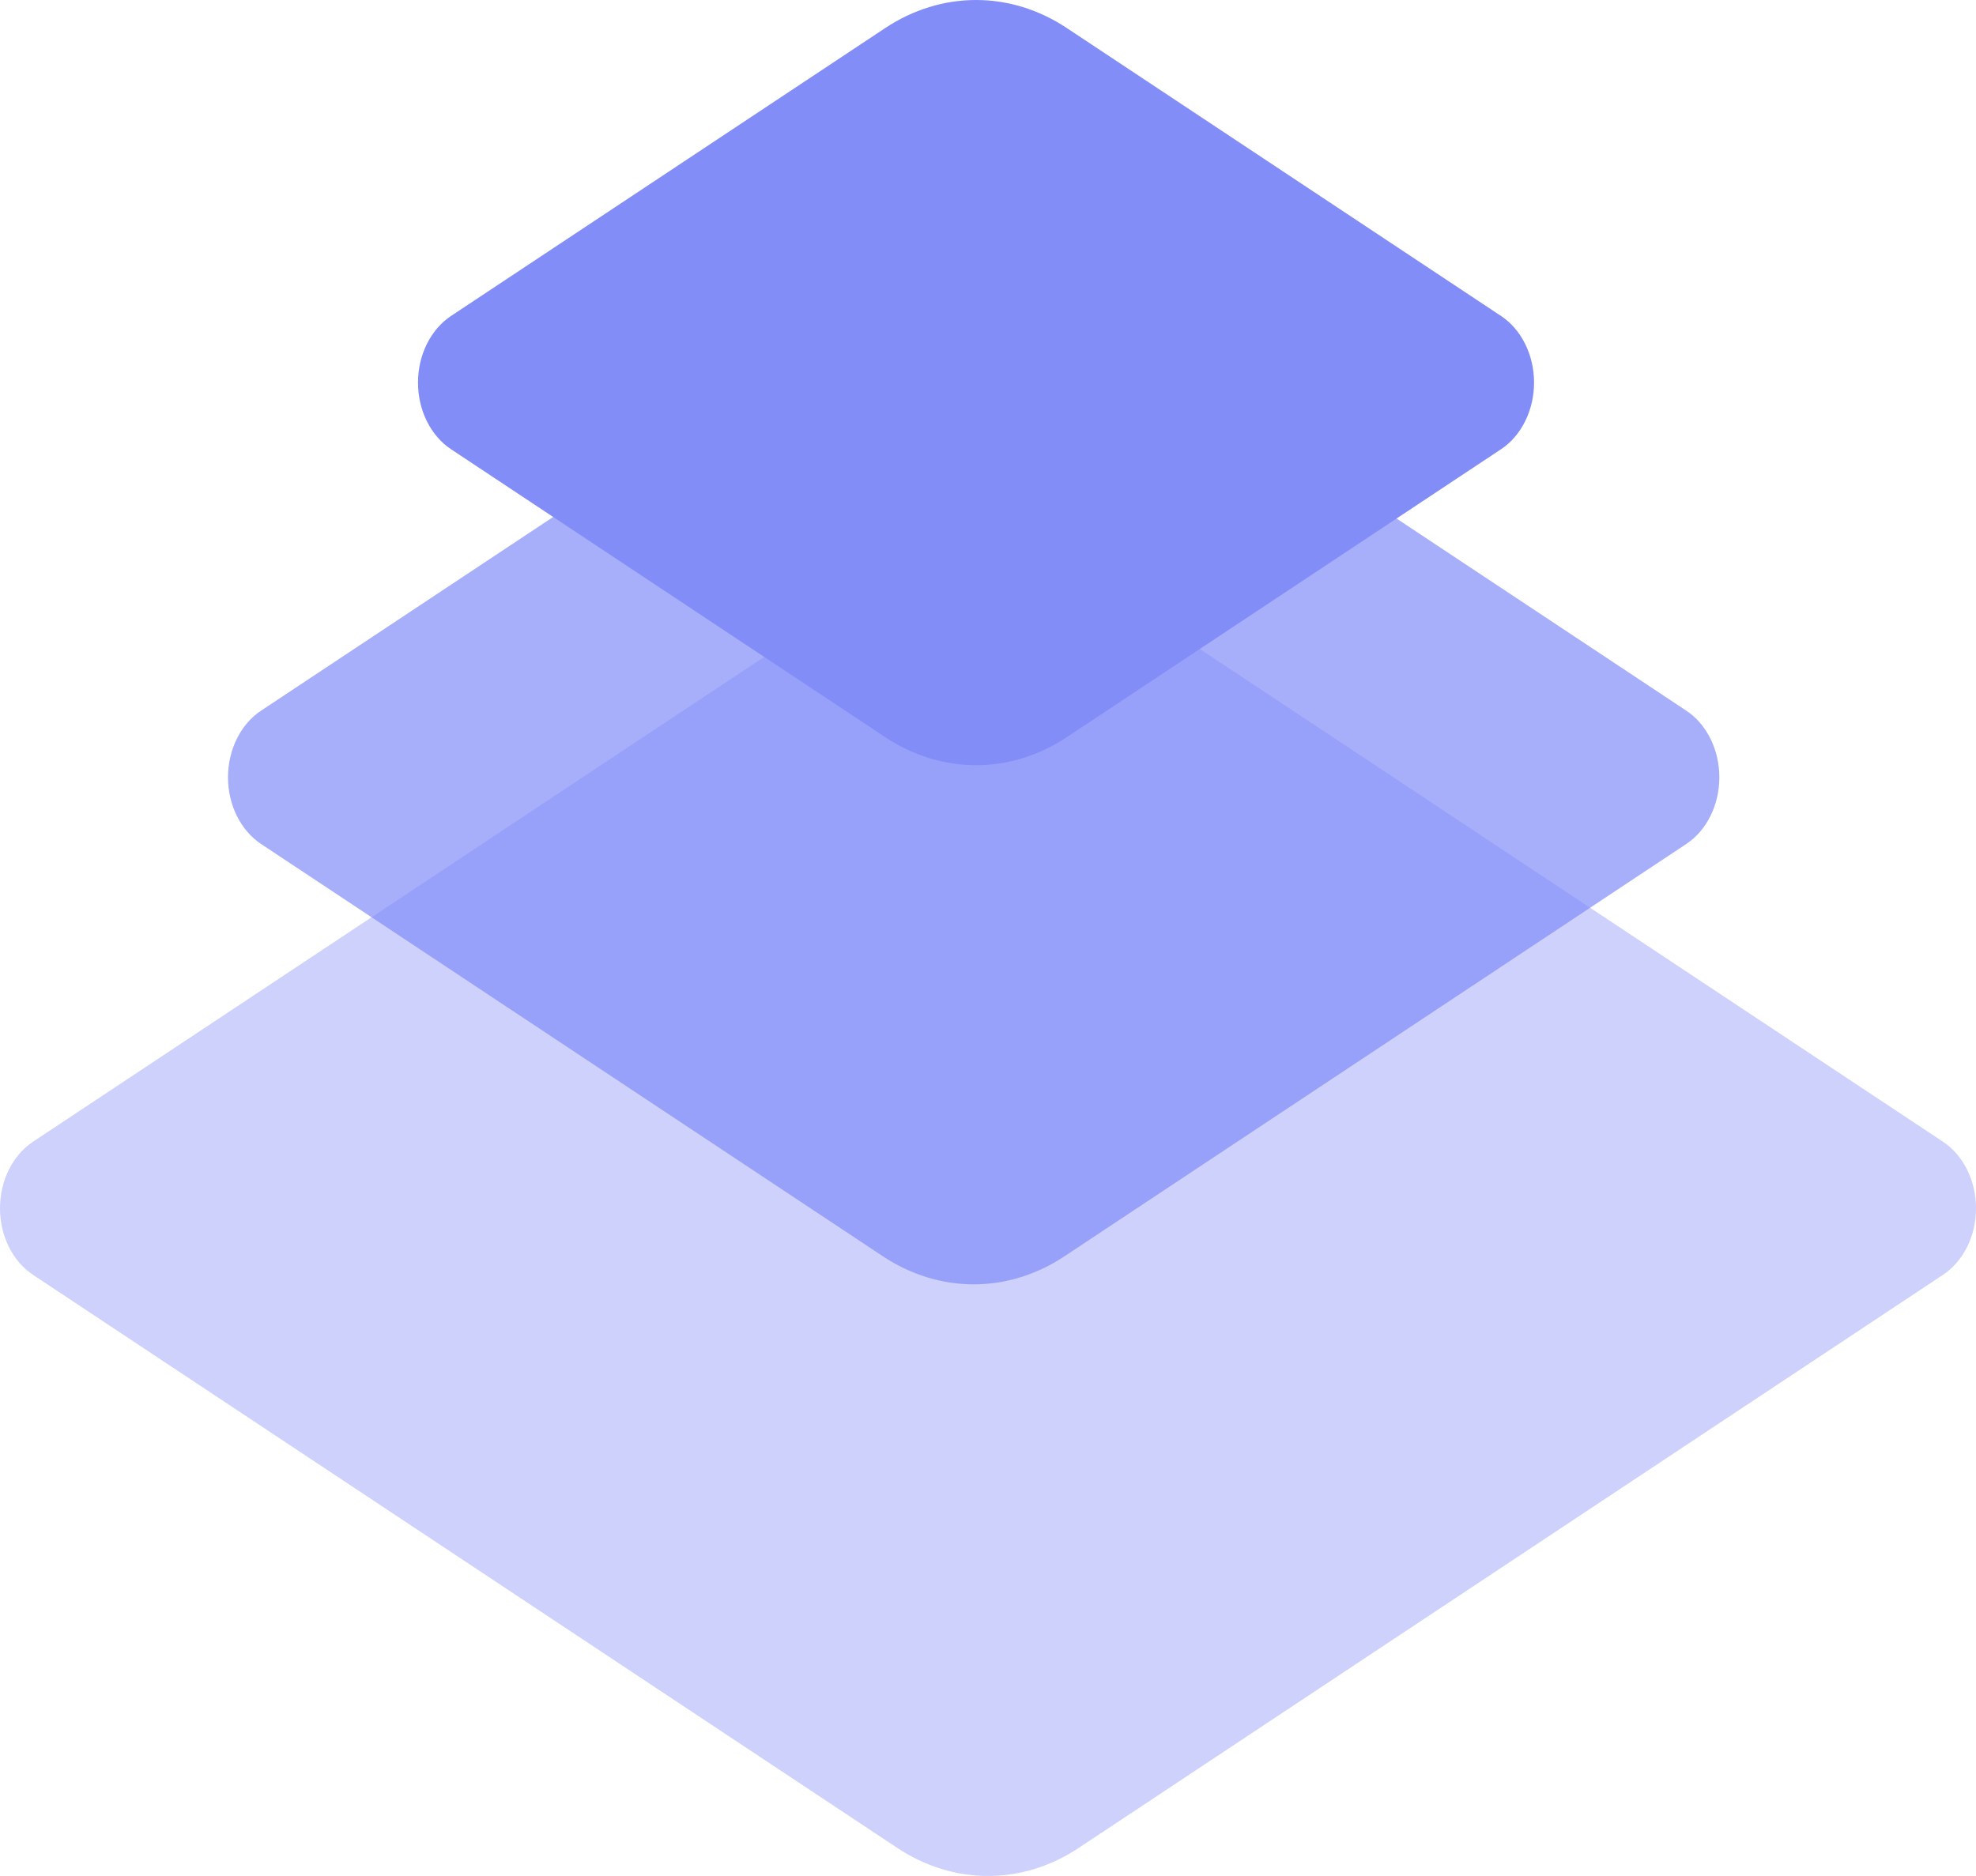 <svg width="119" height="113" viewBox="0 0 119 113" fill="none" xmlns="http://www.w3.org/2000/svg">
<path d="M64.244 1.688L90.394 19.031C90.998 19.431 91.5 20.015 91.85 20.72C92.2 21.426 92.385 22.229 92.385 23.046C92.385 23.864 92.2 24.666 91.85 25.372C91.5 26.078 90.998 26.661 90.394 27.061L64.244 44.405C62.575 45.512 60.693 46.093 58.779 46.093C56.864 46.093 54.982 45.512 53.313 44.405L27.164 27.061C26.56 26.661 26.057 26.078 25.707 25.372C25.357 24.666 25.173 23.864 25.173 23.046C25.173 22.229 25.357 21.426 25.707 20.72C26.057 20.015 26.56 19.431 27.164 19.031L53.313 1.688C54.982 0.581 56.864 -4.19617e-05 58.779 -4.19617e-05C60.693 -4.19617e-05 62.575 0.581 64.244 1.688Z" fill="#828DF8"/>
<path opacity="0.7" d="M64.103 17.969L101.553 42.807C102.157 43.208 102.66 43.791 103.01 44.496C103.359 45.202 103.544 46.005 103.544 46.822C103.544 47.64 103.359 48.443 103.01 49.148C102.66 49.854 102.157 50.437 101.553 50.838L64.103 75.675C62.434 76.782 60.552 77.363 58.638 77.363C56.723 77.363 54.841 76.782 53.172 75.675L15.722 50.838C15.118 50.437 14.615 49.854 14.265 49.148C13.915 48.443 13.731 47.64 13.731 46.822C13.731 46.005 13.915 45.202 14.265 44.496C14.615 43.791 15.118 43.208 15.722 42.807L53.172 17.969C54.841 16.863 56.723 16.281 58.638 16.281C60.552 16.281 62.434 16.863 64.103 17.969Z" fill="#828DF8"/>
<path opacity="0.4" d="M64.956 34.248L117.012 68.773C117.615 69.173 118.117 69.755 118.467 70.46C118.816 71.164 119 71.966 119 72.782C119 73.598 118.816 74.4 118.467 75.104C118.117 75.808 117.615 76.391 117.012 76.79L64.956 111.315C63.29 112.42 61.411 113 59.5 113C57.589 113 55.71 112.42 54.044 111.315L1.988 76.79C1.385 76.391 0.883 75.808 0.533 75.104C0.184 74.4 7.62939e-06 73.598 7.62939e-06 72.782C7.62939e-06 71.966 0.184 71.164 0.533 70.46C0.883 69.755 1.385 69.173 1.988 68.773L54.044 34.248C55.71 33.143 57.589 32.563 59.5 32.563C61.411 32.563 63.29 33.143 64.956 34.248Z" fill="#828DF8"/>
</svg>
